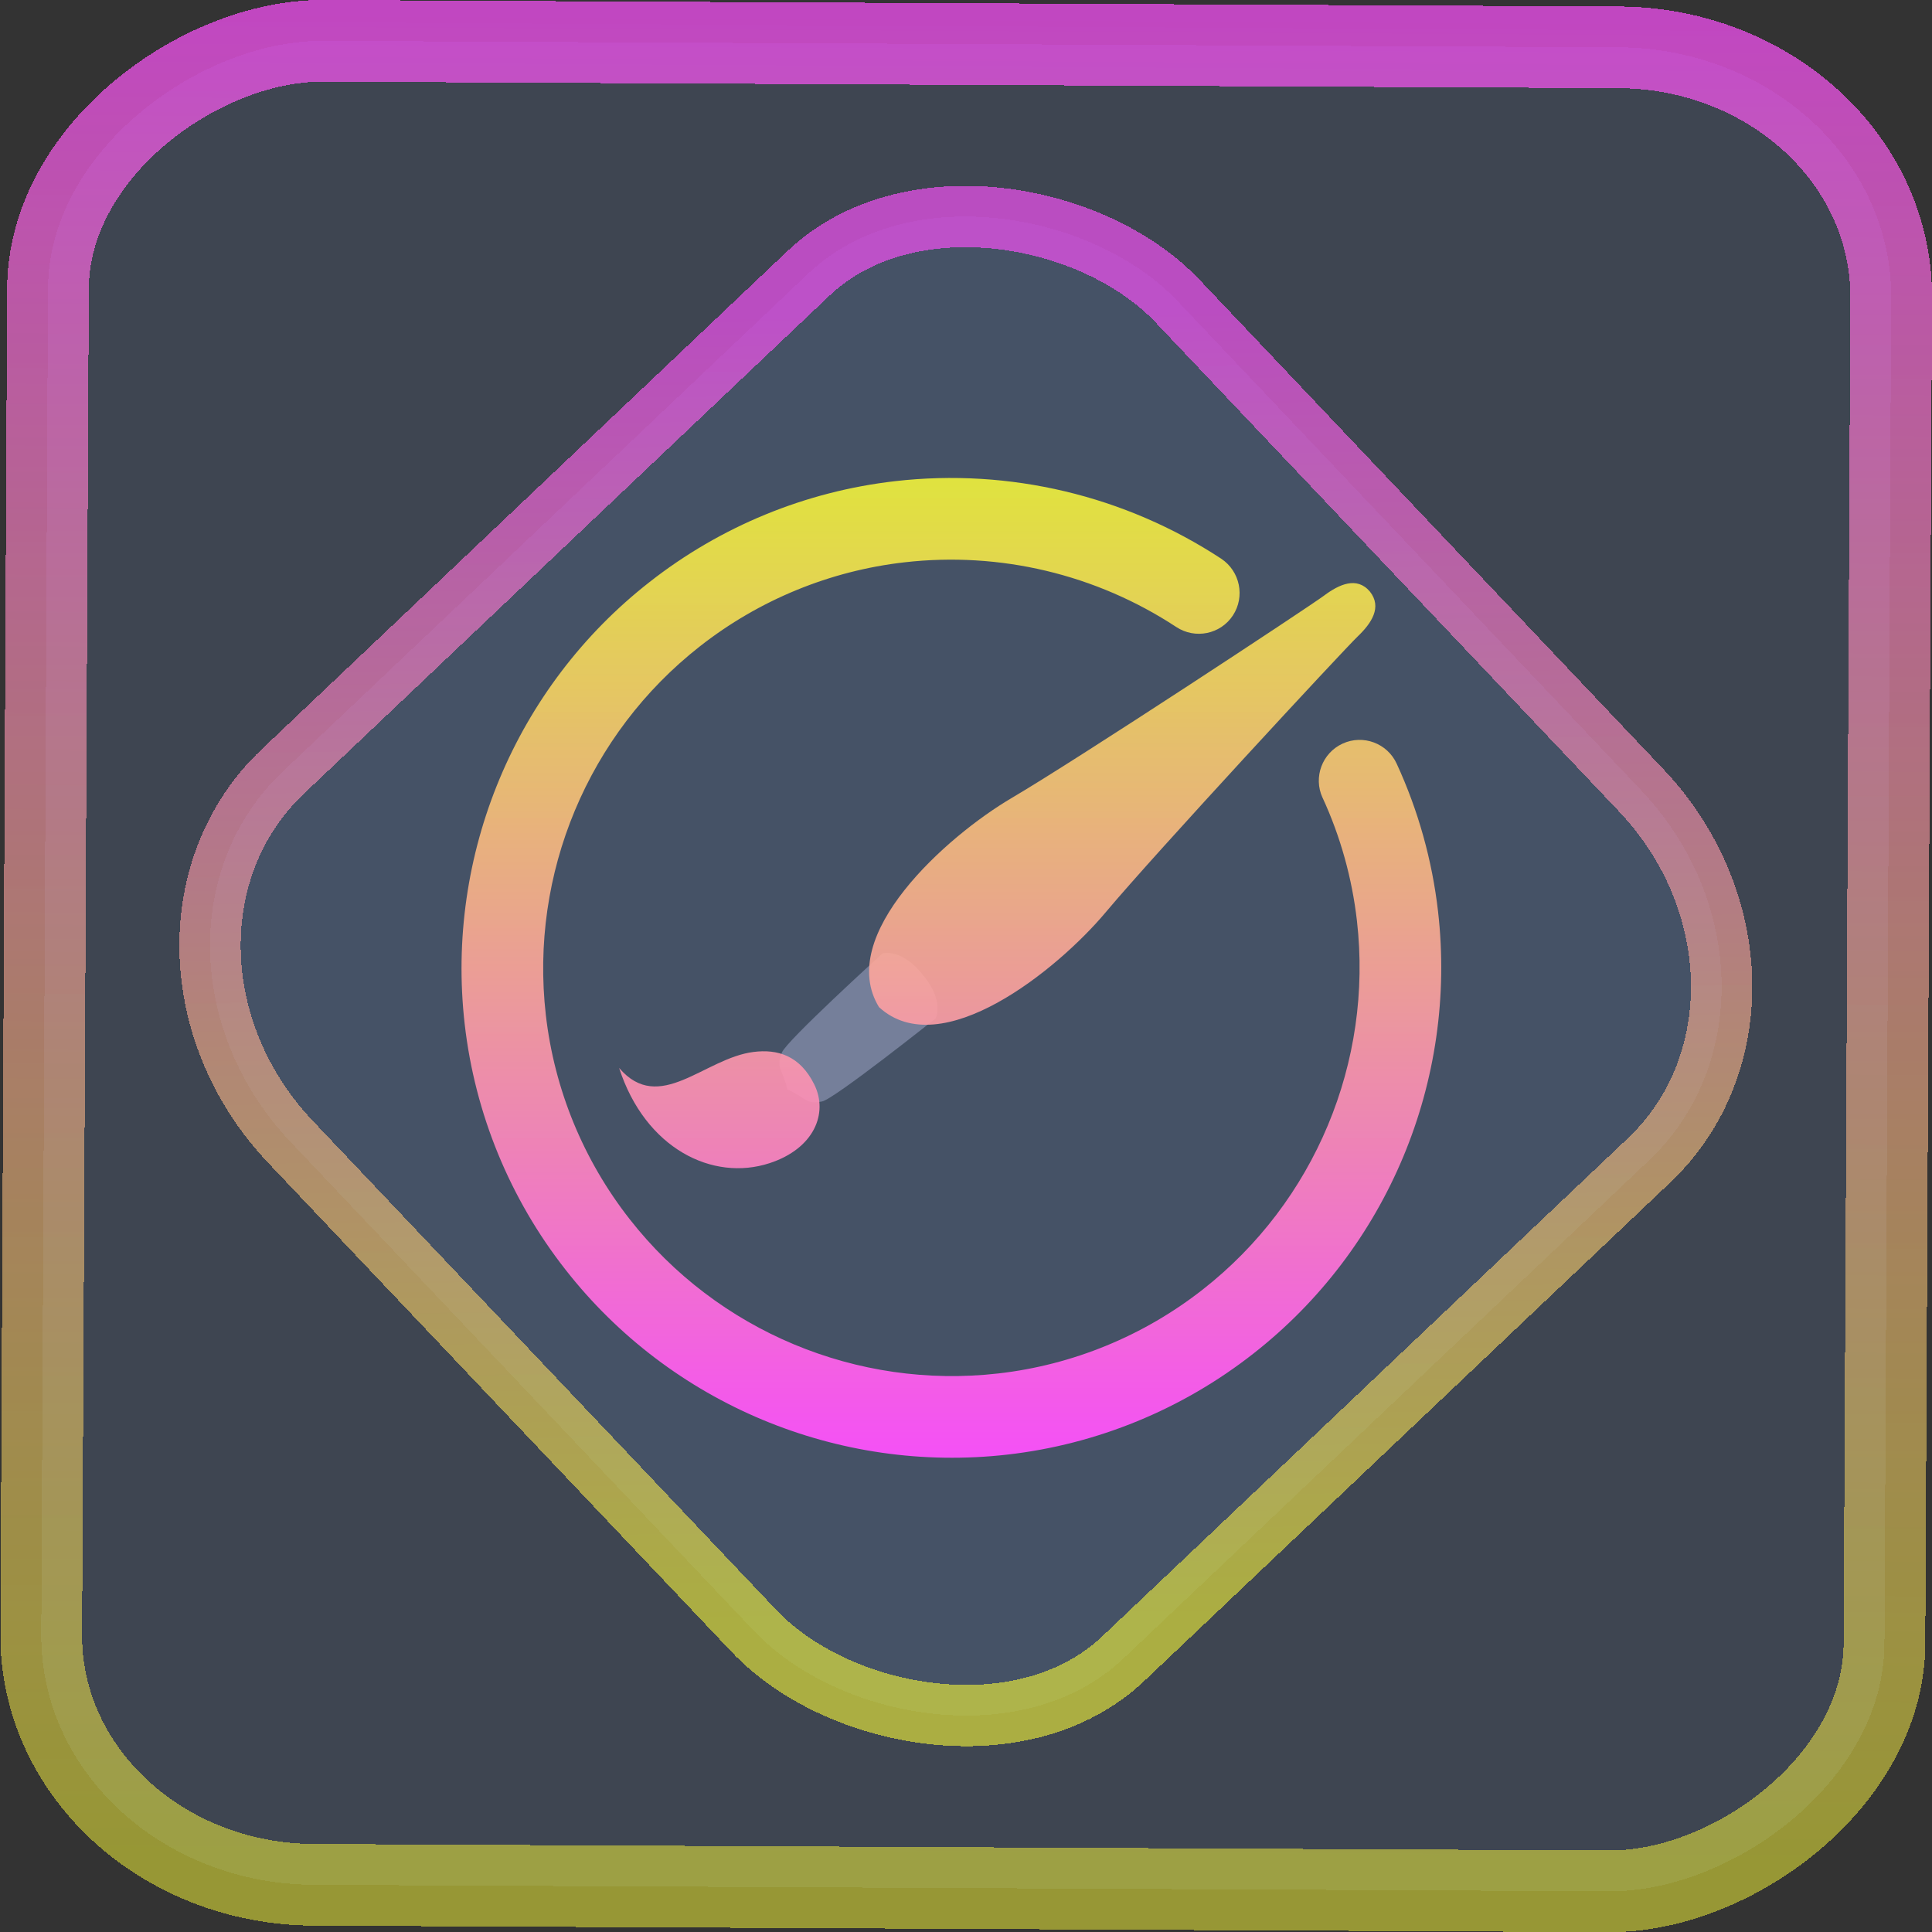<?xml version="1.0" encoding="UTF-8" standalone="no"?>
<svg
   xmlns:dc="http://purl.org/dc/elements/1.1/"
   xmlns:cc="http://creativecommons.org/ns#"
   xmlns:rdf="http://www.w3.org/1999/02/22-rdf-syntax-ns#"
   xmlns:svg="http://www.w3.org/2000/svg"
   xmlns="http://www.w3.org/2000/svg"
   xmlns:xlink="http://www.w3.org/1999/xlink"
   xmlns:sodipodi="http://sodipodi.sourceforge.net/DTD/sodipodi-0.dtd"
   xmlns:inkscape="http://www.inkscape.org/namespaces/inkscape"
   width="47.286"
   height="47.286"
   version="1.1"
   viewBox="0 0 12.511 12.511"
   id="svg12"
   sodipodi:docname="calligrakrita.svg"
   inkscape:version="1.0.1 (3bc2e813f5, 2020-09-07)">
  <rect x="0" y="0" width="12.511" height="12.511" fill="#333333" stroke="none"/>
  <style
     id="style877"></style>
  <defs
     id="defs16">
    <linearGradient
       id="linearGradient887"
       inkscape:collect="always">
      <stop
         style="stop-color:#ffff37;stop-opacity:0.835"
         offset="0"
         id="stop883" />
      <stop
         style="stop-color:#ff50ff;stop-opacity:0.943"
         offset="1"
         id="stop885" />
    </linearGradient>
    <linearGradient
       id="linearGradient924"
       inkscape:collect="always">
      <stop
         style="stop-color:#ffff37;stop-opacity:0.563"
         offset="0"
         id="stop920" />
      <stop
         style="stop-color:#ff50ff;stop-opacity:0.645"
         offset="1"
         id="stop922" />
    </linearGradient>
    <linearGradient
       id="linearGradient918"
       inkscape:collect="always">
      <stop
         style="stop-color:#ffff37;stop-opacity:0.489"
         offset="0"
         id="stop914" />
      <stop
         style="stop-color:#ff50ff;stop-opacity:0.697"
         offset="1"
         id="stop916" />
    </linearGradient>
    <linearGradient
       id="c"
       y1="523.8"
       x1="403.57"
       y2="536.8"
       x2="416.57"
       gradientUnits="userSpaceOnUse"
       gradientTransform="matrix(0.345,0,0,0.345,-134.804,-174.633)">
      <stop
         stop-color="#292c2f"
         id="stop1568" />
      <stop
         offset="1"
         stop-opacity="0"
         id="stop1570" />
    </linearGradient>
    <linearGradient
       xlink:href="#b-2"
       id="linearGradient4189"
       x1="14.369"
       y1="22.522"
       x2="26.522"
       y2="22.522"
       gradientUnits="userSpaceOnUse" />
    <linearGradient
       x1="36"
       gradientUnits="userSpaceOnUse"
       x2="14"
       y2="12"
       y1="44"
       id="b-2">
      <stop
         style="stop-color:#bfc9c9;stop-opacity:1"
         stop-color="#536161"
         id="stop1579" />
      <stop
         style="stop-color:#fbfbfb;stop-opacity:1"
         stop-color="#f4f5f5"
         offset="1"
         id="stop1581" />
    </linearGradient>
    <linearGradient
       xlink:href="#b-2"
       id="linearGradient4428"
       gradientUnits="userSpaceOnUse"
       x1="31.586"
       y1="36.345"
       x2="1.203"
       y2="6.723" />
    <linearGradient
       xlink:href="#b-2"
       id="linearGradient4189-3"
       x1="14.369"
       y1="22.522"
       x2="26.522"
       y2="22.522"
       gradientUnits="userSpaceOnUse"
       gradientTransform="translate(20.842,61.554)" />
    <linearGradient
       xlink:href="#b-2"
       id="linearGradient4428-5"
       gradientUnits="userSpaceOnUse"
       x1="31.586"
       y1="36.345"
       x2="1.203"
       y2="6.723"
       gradientTransform="translate(20.842,61.554)" />
    <linearGradient
       xlink:href="#b-2"
       id="linearGradient4189-3-3"
       x1="14.369"
       y1="22.522"
       x2="26.522"
       y2="22.522"
       gradientUnits="userSpaceOnUse"
       gradientTransform="translate(4.377,4.421)" />
    <linearGradient
       xlink:href="#b-2"
       id="linearGradient4428-5-5"
       gradientUnits="userSpaceOnUse"
       x1="31.586"
       y1="36.345"
       x2="1.203"
       y2="6.723"
       gradientTransform="translate(4.377,4.421)" />
    <linearGradient
       inkscape:collect="always"
       xlink:href="#linearGradient924"
       id="linearGradient15"
       x1="-9.685"
       y1="45.161"
       x2="11.988"
       y2="21.735"
       gradientUnits="userSpaceOnUse"
       gradientTransform="scale(0.265)" />
    <filter
       id="filter2917-3"
       x="-0.962"
       y="-0.667"
       width="2.924"
       height="2.335"
       color-interpolation-filters="sRGB">
      <feGaussianBlur
         stdDeviation="0.287"
         id="feGaussianBlur732-5" />
    </filter>
    <filter
       id="filter1"
       x="-0.962"
       y="-0.667"
       width="2.924"
       height="2.335"
       color-interpolation-filters="sRGB">
      <feGaussianBlur
         stdDeviation="0.287"
         id="feGaussianBlur1" />
    </filter>
    <filter
       id="filter2"
       x="-0.962"
       y="-0.667"
       width="2.924"
       height="2.335"
       color-interpolation-filters="sRGB">
      <feGaussianBlur
         stdDeviation="0.287"
         id="feGaussianBlur2" />
    </filter>
    <linearGradient
       id="b">
      <stop
         offset="0"
         stop-color="#292c2f"
         id="stop255" />
      <stop
         offset="1"
         stop-opacity="0"
         id="stop257" />
    </linearGradient>
    <linearGradient
       id="a"
       gradientUnits="userSpaceOnUse"
       x1="7.786"
       x2="7.786"
       y1="12.286"
       y2="3.286"
       gradientTransform="matrix(0.843,0,0,0.843,-26.541,-13.138)">
      <stop
         offset="0"
         stop-color="#eff0f1"
         id="stop250" />
      <stop
         offset="1"
         stop-color="#fcfcfc"
         id="stop252" />
    </linearGradient>
    <linearGradient
       inkscape:collect="always"
       xlink:href="#linearGradient918"
       id="linearGradient893"
       x1="-12.026"
       y1="6.117"
       x2="-0.085"
       y2="6.117"
       gradientUnits="userSpaceOnUse" />
    <linearGradient
       id="_lgradient_19"
       x1="0"
       y1="0.5"
       x2="1"
       y2="0.5"
       gradientTransform="matrix(2.187,-11.205,10.108,1.973,31.965,13.928)"
       gradientUnits="userSpaceOnUse">
      <stop
         offset="0%"
         stop-opacity="1"
         style="stop-color:rgb(117,127,154)"
         id="stop1" />
      <stop
         offset="98.696%"
         stop-opacity="1"
         style="stop-color:rgb(215,221,232)"
         id="stop2" />
    </linearGradient>
    <linearGradient
       inkscape:collect="always"
       xlink:href="#linearGradient887"
       id="linearGradient881"
       x1="9.657"
       y1="23.123"
       x2="35.657"
       y2="23.123"
       gradientUnits="userSpaceOnUse" />
  </defs>
  <sodipodi:namedview
     id="namedview14"
     pagecolor="#000000"
     bordercolor="#666666"
     borderopacity="1.0"
     inkscape:showpageshadow="2"
     inkscape:pageopacity="0.0"
     inkscape:pagecheckerboard="0"
     inkscape:deskcolor="#d1d1d1"
     showgrid="false"
     inkscape:zoom="10.83591"
     inkscape:cx="-4.3677027"
     inkscape:cy="27.74306"
     inkscape:window-width="1920"
     inkscape:window-height="988"
     inkscape:window-x="0"
     inkscape:window-y="0"
     inkscape:window-maximized="1"
     inkscape:current-layer="svg12"
     inkscape:document-rotation="0">
    <inkscape:grid
       type="xygrid"
       id="grid244"
       originx="9.959"
       originy="-31.579"
       spacingy="1"
       spacingx="1"
       units="px"
       visible="false" />
  </sodipodi:namedview>
  <rect
     x="-12.195"
     y="0.32"
     width="11.941"
     height="11.936"
     rx="1.612"
     shape-rendering="crispEdges"
     id="rect5-6-7-3"
     ry="1.774"
     transform="matrix(0.005,-1,1,0.005,0,0)"
     style="fill:#80b3ff;fill-opacity:0.15;stroke:url(#linearGradient893);stroke-width:0.529;stroke-miterlimit:4;stroke-dasharray:none;stroke-opacity:1" />
  <rect
     x="-3.72"
     y="4.885"
     width="7.913"
     height="7.912"
     rx="1.612"
     shape-rendering="crispEdges"
     id="rect5-6-6-6-6"
     style="fill:#80b3ff;fill-opacity:0.122;stroke:url(#linearGradient15);stroke-width:0.397;stroke-opacity:1;stroke-miterlimit:4;stroke-dasharray:none"
     ry="1.774"
     transform="matrix(0.726,-0.688,0.688,0.726,0,0)" />
  <g
     id="g1"
     transform="matrix(0,0.244,-0.244,0,11.803,0.739)"
     style="stroke-width:1.083">
    <path
       d="m 25.883,27.475 c -0.559,0.131 -0.536,0.309 -0.977,0.147 -0.304,-0.111 -2.631,-2.671 -2.631,-2.671 -0.074,-0.353 0.179,-0.768 0.559,-1.061 0.361,-0.316 0.821,-0.488 1.161,-0.353 0,0 2.152,2.704 2.209,3.019 0.083,0.456 -0.09,0.402 -0.32,0.919 z"
       fill="url(#_lgradient_19)"
       id="path2-6"
       style="isolation:isolate;fill:url(#_lgradient_19);stroke-width:1.444" />
    <path
       d="m 23.704,25.042 c -1.899,1.168 -4.537,-1.788 -5.555,-3.52 -1.048,-1.781 -5.067,-7.883 -5.37,-8.288 -0.302,-0.404 -0.514,-0.871 -0.11,-1.216 0.416,-0.332 0.844,-0.043 1.193,0.322 0.349,0.365 5.724,5.349 7.314,6.682 1.547,1.296 4.028,4.381 2.527,6.019 z m 1.61,6.9 c 2.139,-0.693 3.022,-2.481 2.527,-3.994 -0.385,-1.176 -1.319,-1.566 -2.09,-1.185 -0.765,0.379 -0.943,0.973 -0.861,1.614 0.166,1.306 1.674,2.495 0.424,3.565 z m -7.173,-18.668 v 0 c -0.543,0.249 -1.186,0.009 -1.435,-0.534 v 0 c -0.249,-0.543 -0.01,-1.186 0.534,-1.435 v 0 c 1.243,-0.573 2.569,-0.943 3.926,-1.098 4.494,-0.514 8.949,1.344 11.734,4.908 1.475,1.881 2.404,4.142 2.675,6.516 0.514,4.494 -1.344,8.949 -4.908,11.734 -1.881,1.475 -4.137,2.403 -6.516,2.675 C 19.655,36.553 15.2,34.695 12.416,31.131 10.941,29.25 10.013,26.995 9.741,24.616 9.394,21.58 10.123,18.514 11.8,15.961 v 0 c 0.332,-0.498 1.006,-0.637 1.506,-0.308 v 0 c 0.499,0.328 0.636,1.002 0.305,1.503 v 0 c -1.398,2.128 -2.006,4.679 -1.716,7.214 0.225,1.975 0.997,3.856 2.229,5.427 2.324,2.968 6.034,4.518 9.781,4.09 1.981,-0.226 3.856,-0.997 5.427,-2.229 2.968,-2.324 4.518,-6.034 4.09,-9.781 -0.225,-1.975 -0.997,-3.856 -2.229,-5.427 -2.324,-2.968 -6.034,-4.518 -9.781,-4.09 -1.13,0.129 -2.235,0.435 -3.271,0.913 z"
       fill-rule="evenodd"
       id="path5"
       style="isolation:isolate;fill:url(#linearGradient881);fill-opacity:1.0;stroke-width:1.444" />
  </g>
</svg>
